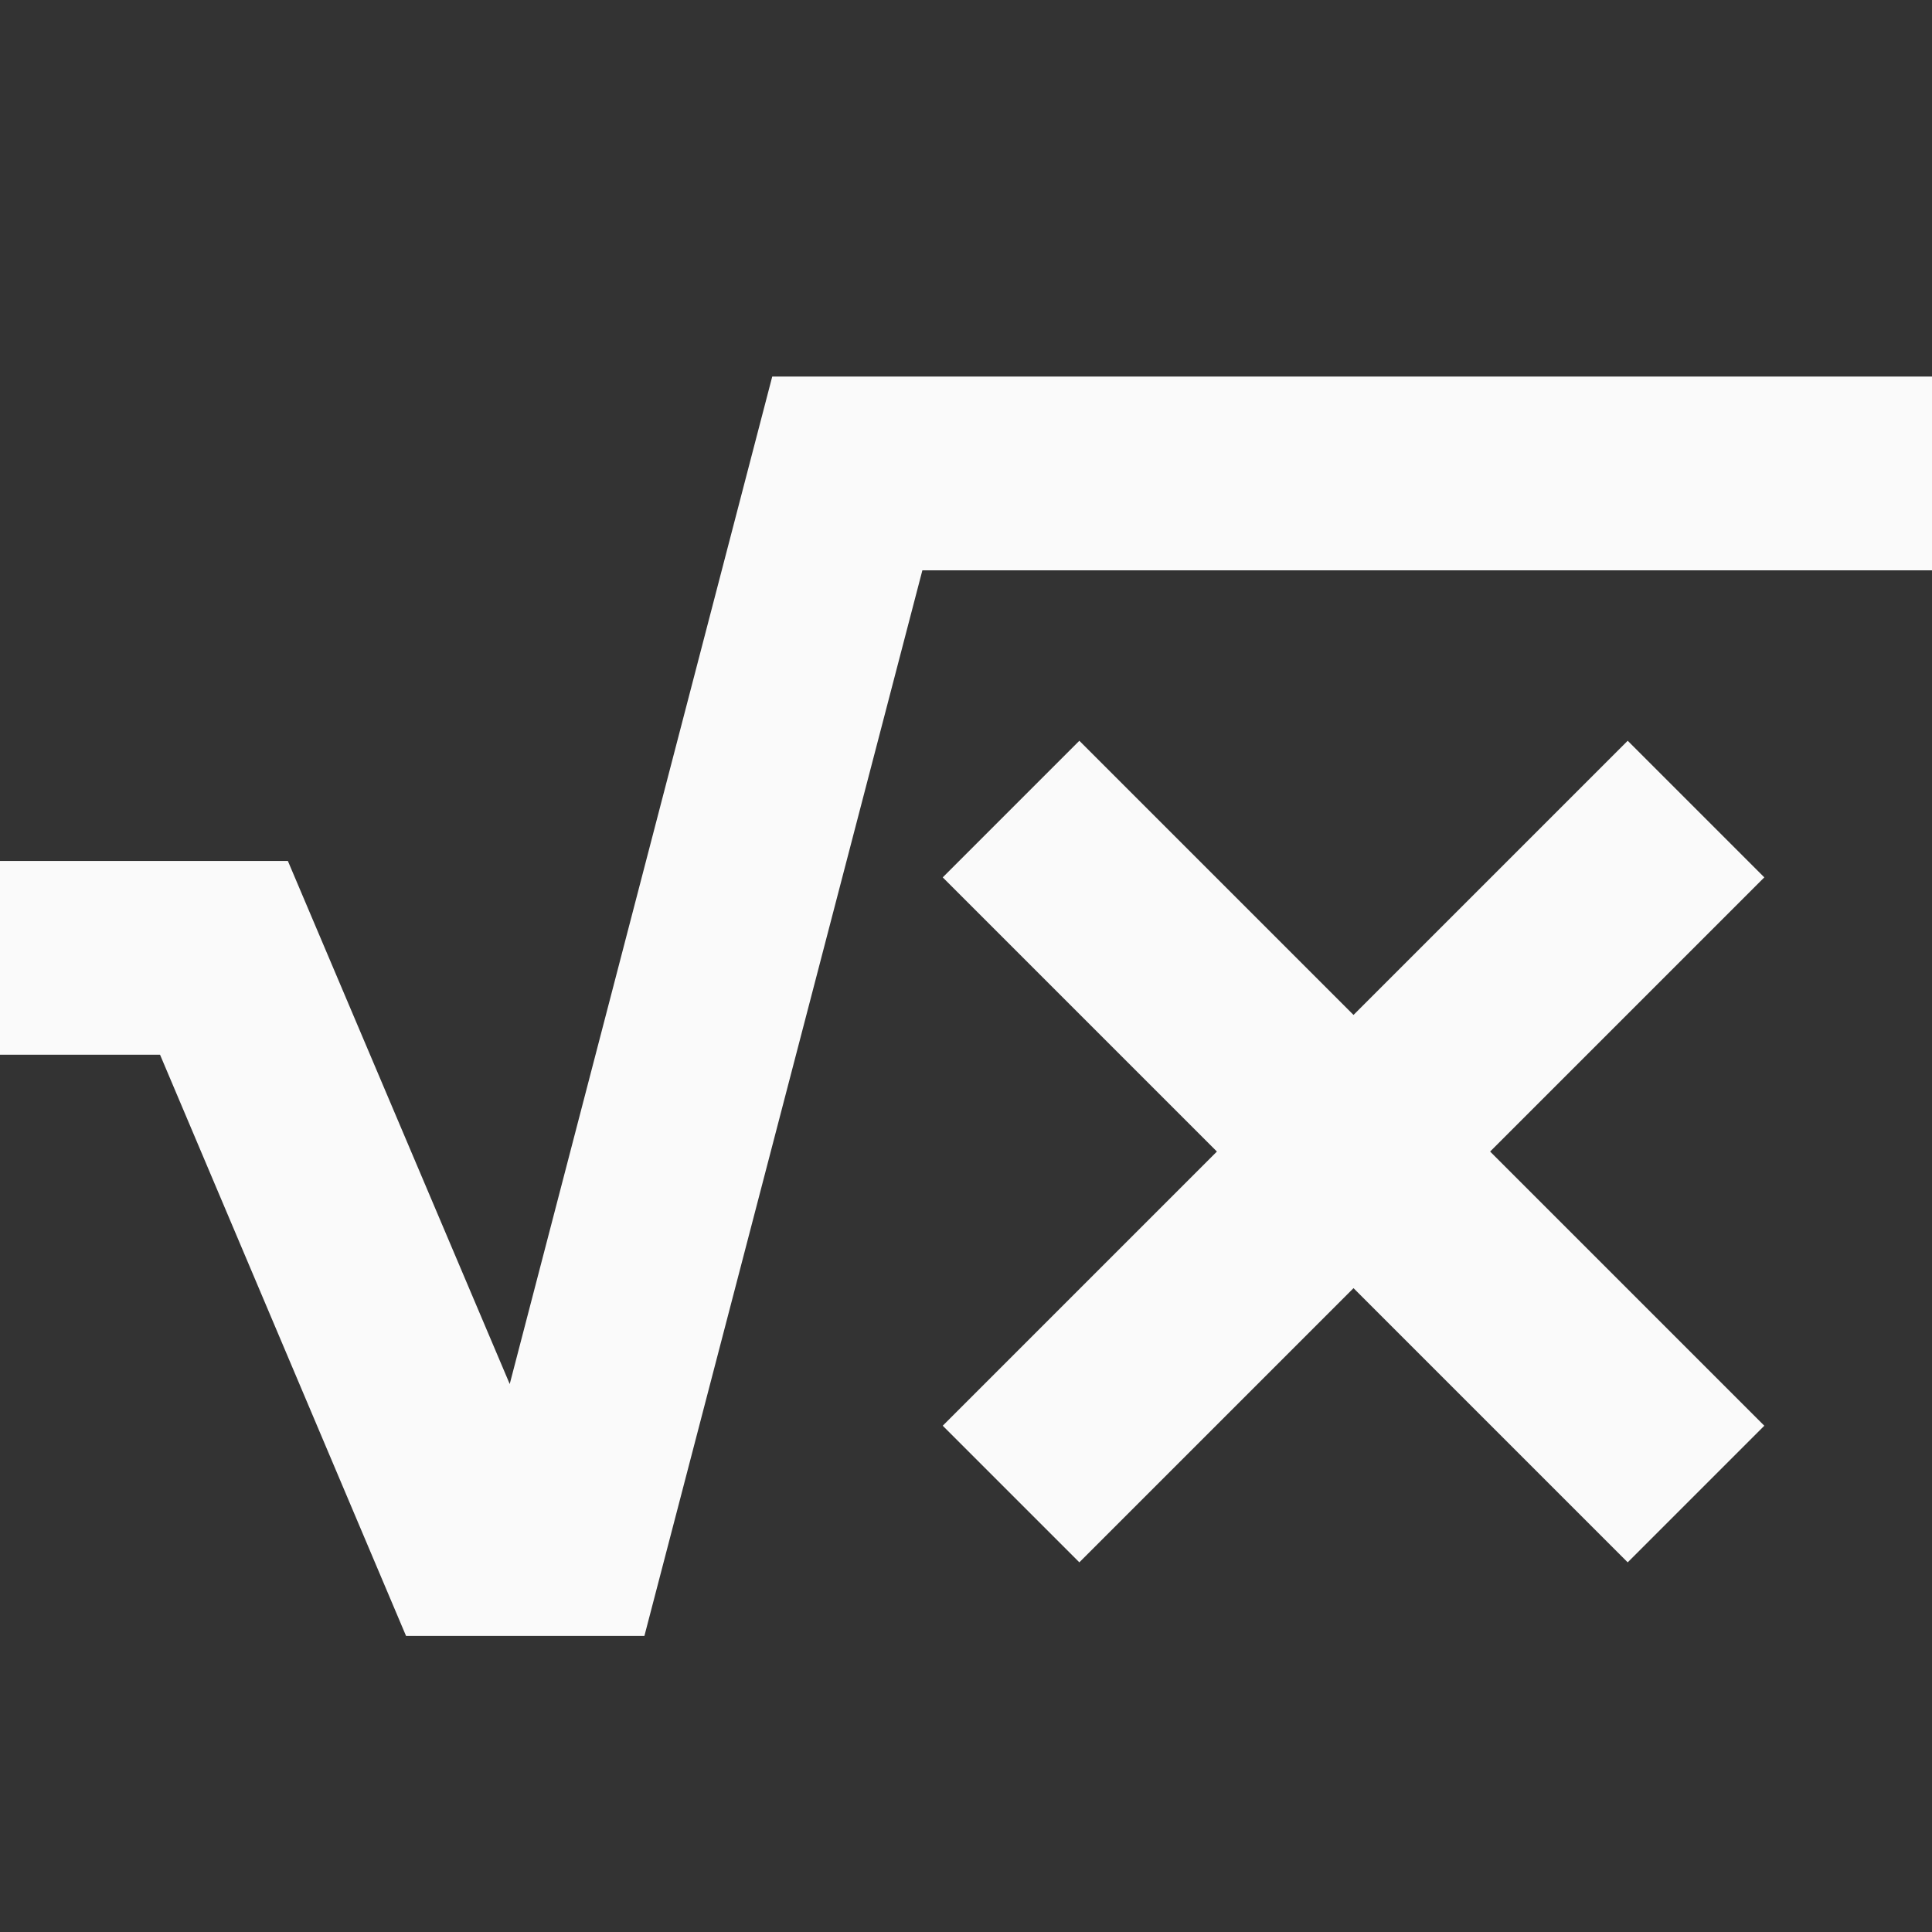 <?xml version="1.0" encoding="UTF-8" standalone="no"?>
<svg
   xmlns:dc="http://purl.org/dc/elements/1.1/"
   xmlns:cc="http://creativecommons.org/ns#"
   xmlns:rdf="http://www.w3.org/1999/02/22-rdf-syntax-ns#"
   xmlns:svg="http://www.w3.org/2000/svg"
   xmlns="http://www.w3.org/2000/svg"
   xmlns:sodipodi="http://sodipodi.sourceforge.net/DTD/sodipodi-0.dtd"
   xmlns:inkscape="http://www.inkscape.org/namespaces/inkscape"
   version="1.1"
   id="mdi-square-root"
   width="24"
   height="24"
   viewBox="0 0 24 24"
   sodipodi:docname="formula_w.svg"
   inkscape:version="0.92.4 (5da689c313, 2019-01-14)">
  <rect x="0" y="0" width="24" height="24" fill="#333333" stroke="none"/>
  <defs
     id="defs7" />
  <sodipodi:namedview
     pagecolor="#ffffff"
     bordercolor="#666666"
     borderopacity="1"
     objecttolerance="10"
     gridtolerance="10"
     guidetolerance="10"
     inkscape:pageopacity="0"
     inkscape:pageshadow="2"
     inkscape:window-width="1920"
     inkscape:window-height="991"
     id="namedview5"
     showgrid="false"
     inkscape:zoom="9.8333333"
     inkscape:cx="-7.8983051"
     inkscape:cy="7"
     inkscape:window-x="-9"
     inkscape:window-y="-9"
     inkscape:window-maximized="1"
     inkscape:current-layer="mdi-square-root" />
  <path
     d="m 11.711,17.711 3.406,-3.406 -3.406,-3.406 1.697,-1.697 3.406,3.406 3.406,-3.406 1.697,1.697 -3.406,3.406 3.406,3.406 -1.697,1.697 -3.406,-3.406 -3.406,3.406 -1.697,-1.697 M -0.034,10.695 H 3.576 v 0 0 L 6.332,17.193 9.593,4.678 H 24.034 V 7.085 H 11.458 L 8.005,20.322 H 5.044 L 1.988,13.102 h -2.022 z"
     id="path2"
     inkscape:connector-curvature="0"
     style="stroke-width:1.203;fill:#fafafa;fill-opacity:1" />
</svg>
